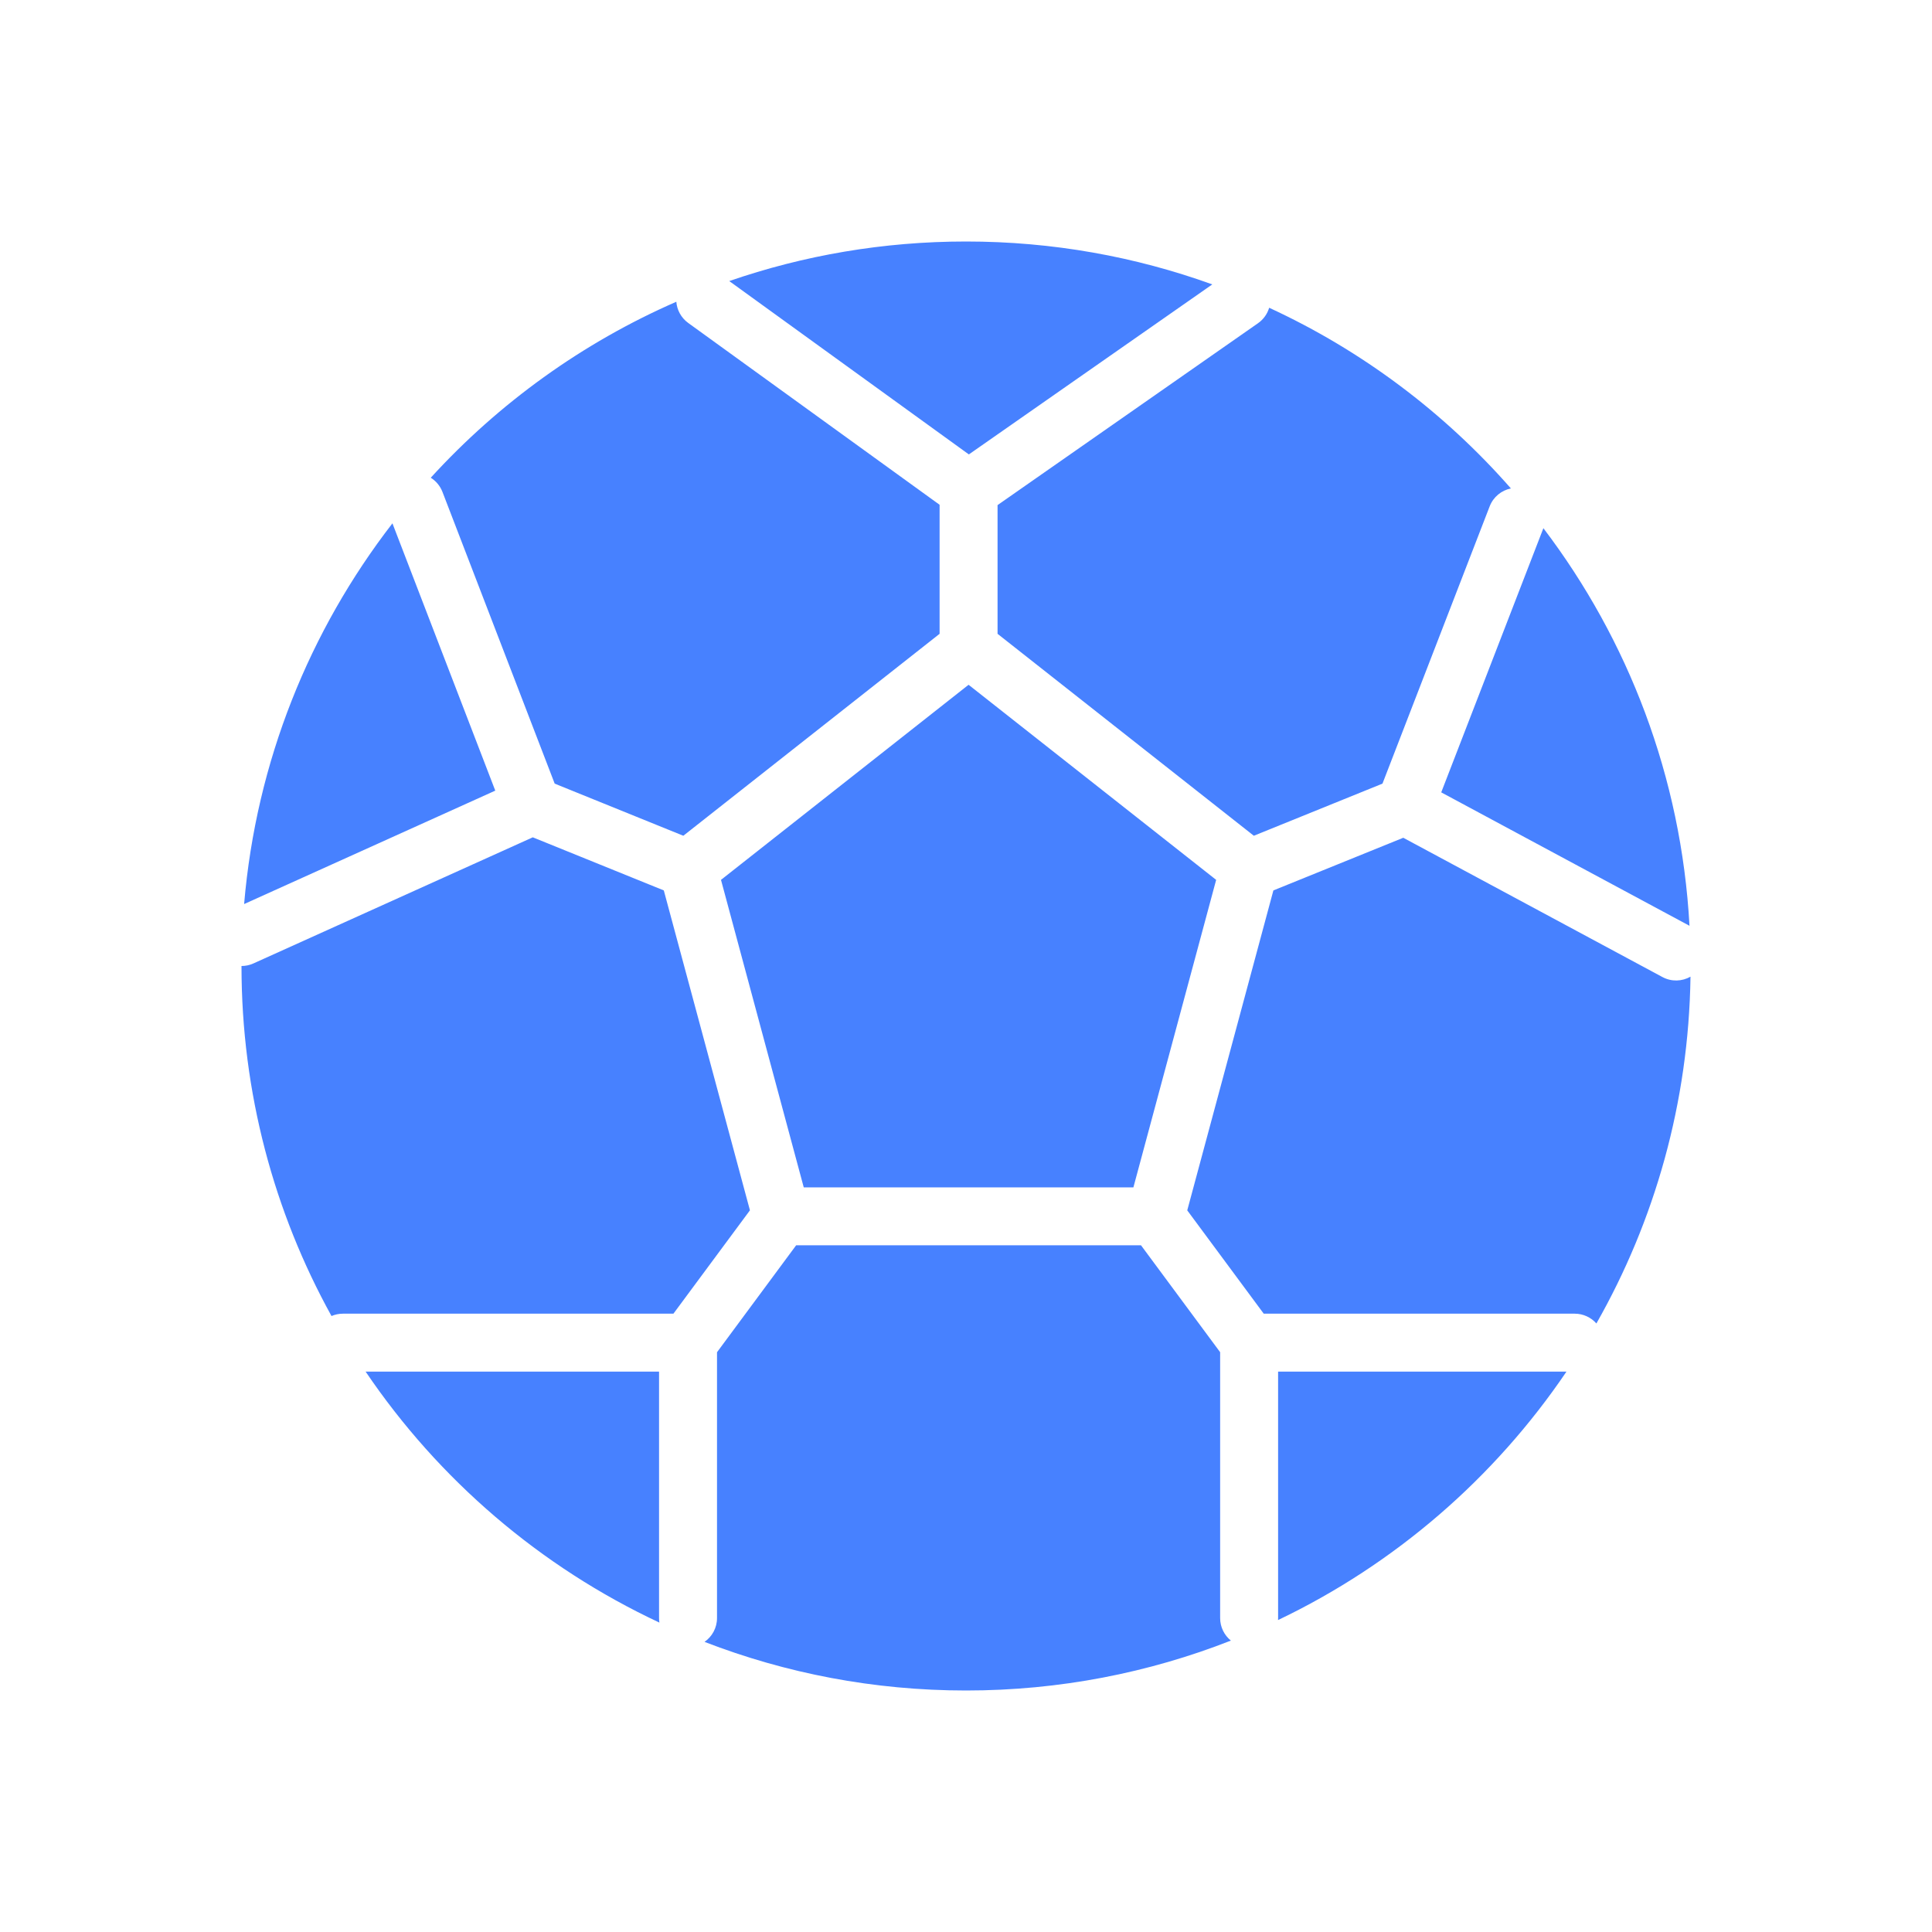 <svg width="48" height="48" viewBox="0 0 48 48" fill="none" xmlns="http://www.w3.org/2000/svg">
<path fill-rule="evenodd" clip-rule="evenodd" d="M30.581 40.76C28.543 41.56 26.323 42 24.001 42C21.71 42 19.52 41.572 17.504 40.792C17.691 40.662 17.814 40.445 17.814 40.2V33.596L19.78 30.939H28.348L30.314 33.595V40.2C30.314 40.426 30.418 40.628 30.581 40.76ZM31.752 40.25C34.656 38.863 37.129 36.721 38.918 34.078H31.754V40.2C31.754 40.217 31.753 40.234 31.752 40.25ZM39.662 32.881C41.111 30.332 41.955 27.396 42 24.265C41.792 24.384 41.529 24.396 41.302 24.274L34.864 20.814L31.637 22.122L29.497 30.071L31.397 32.638H39.123C39.337 32.638 39.53 32.732 39.662 32.881ZM41.975 23.001C41.772 19.3 40.452 15.896 38.345 13.123L35.807 19.686L41.975 23.001ZM37.538 12.135C37.306 12.182 37.102 12.343 37.01 12.581L34.347 19.469L31.151 20.764L24.784 15.747V12.549L31.254 8.031C31.393 7.934 31.487 7.797 31.532 7.646C33.839 8.71 35.882 10.248 37.538 12.135ZM30.119 7.066L24.071 11.29L18.118 6.983C19.961 6.346 21.941 6 24.001 6C26.149 6 28.209 6.376 30.119 7.066ZM16.803 7.497C14.47 8.516 12.395 10.015 10.702 11.869C10.83 11.949 10.934 12.07 10.993 12.222L13.781 19.469L16.977 20.764L23.344 15.747V12.541L17.099 8.024C16.921 7.895 16.819 7.7 16.803 7.497ZM9.75 13.002C7.693 15.663 6.365 18.916 6.065 22.461L12.305 19.643L9.75 13.002ZM6 24C6 27.154 6.811 30.119 8.236 32.696C8.324 32.659 8.42 32.638 8.521 32.638H16.731L18.632 30.07L16.492 22.122L13.237 20.803L6.297 23.936C6.2 23.98 6.099 24 6 24ZM9.084 34.078C10.9 36.761 13.422 38.928 16.383 40.313C16.377 40.276 16.374 40.239 16.374 40.2V34.078H9.084ZM28.159 29.5L30.215 21.86L24.064 17.013L17.913 21.86L19.969 29.5H28.159Z" fill="#4781FF"/>
</svg>
